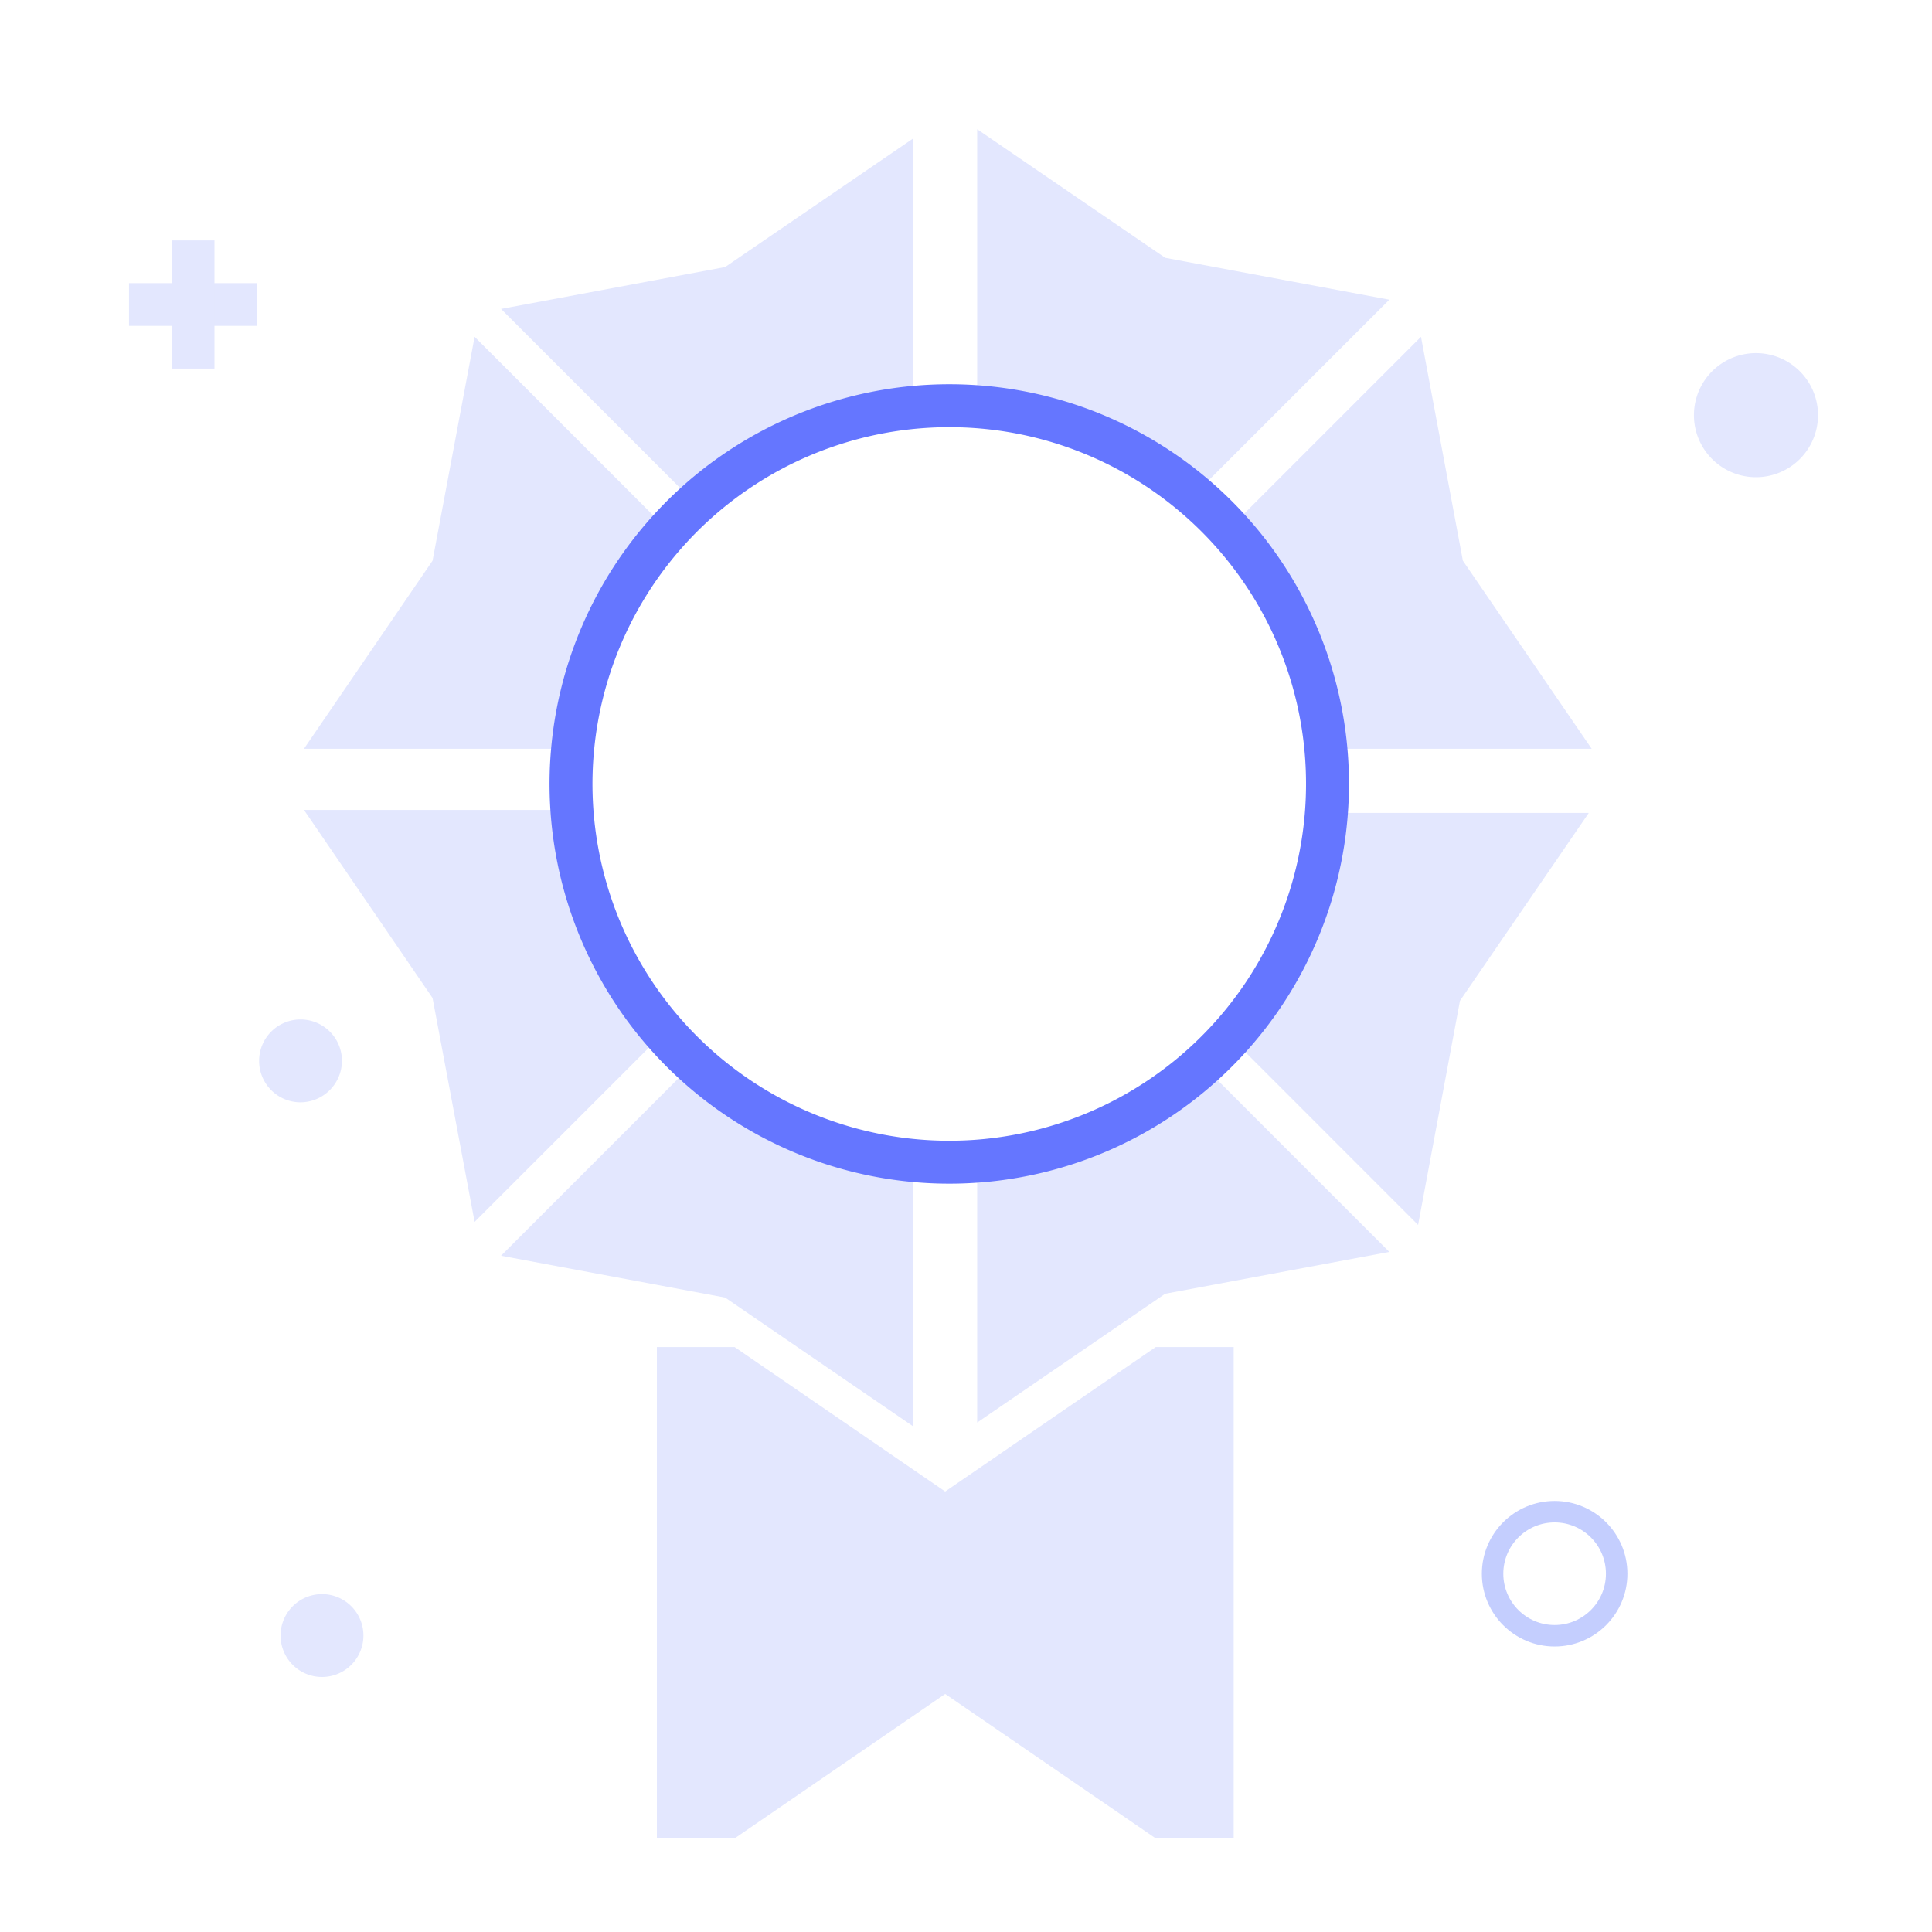 <?xml version="1.0" encoding="UTF-8" standalone="no"?>
<svg
   xmlns:dc="http://purl.org/dc/elements/1.1/"
   xmlns:cc="http://creativecommons.org/ns#"
   xmlns:rdf="http://www.w3.org/1999/02/22-rdf-syntax-ns#"
   xmlns:svg="http://www.w3.org/2000/svg"
   xmlns="http://www.w3.org/2000/svg"
   xmlns:sodipodi="http://sodipodi.sourceforge.net/DTD/sodipodi-0.dtd"
   xmlns:inkscape="http://www.inkscape.org/namespaces/inkscape"
   viewBox="0 0 90 90"
   version="1.1"
   id="svg40"
   sodipodi:docname="plan1.svg"
   inkscape:version="1.0.2-2 (e86c870879, 2021-01-15)">
  <defs
     id="defs44" />
  <sodipodi:namedview
     pagecolor="#ffffff"
     bordercolor="#666666"
     borderopacity="1"
     objecttolerance="10"
     gridtolerance="10"
     guidetolerance="10"
     inkscape:pageopacity="0"
     inkscape:pageshadow="2"
     inkscape:window-width="1920"
     inkscape:window-height="1027"
     id="namedview42"
     showgrid="false"
     inkscape:pagecheckerboard="true"
     inkscape:zoom="9.5555556"
     inkscape:cx="45"
     inkscape:cy="49.186047"
     inkscape:window-x="1272"
     inkscape:window-y="-8"
     inkscape:window-maximized="1"
     inkscape:current-layer="svg40" />
  <path
     d="M81.8,22.23a2.89,2.89,0,1,1,2.89-2.89,2.89,2.89,0,0,1-2.89,2.89"
     fill="#e3e7fe"
     id="path2" />
  <circle
     cx="72.42"
     cy="73.31"
     r="2.89"
     fill="none"
     stroke="#c4cefe"
     stroke-linecap="round"
     stroke-linejoin="round"
     id="circle4" />
  <path
     d="M15,78.12a1.93,1.93,0,1,1,1.93-1.92A1.93,1.93,0,0,1,15,78.12"
     fill="#e3e7fe"
     id="path6" />
  <path
     d="M14,51.35a1.93,1.93,0,1,1,1.93-1.93A1.94,1.94,0,0,1,14,51.35"
     fill="#e3e7fe"
     id="path8" />
  <rect
     x="6.01"
     y="13.19"
     width="5.97"
     height="1.99"
     fill="#e3e7fe"
     id="rect10" />
  <rect
     x="8"
     y="11.2"
     width="1.99"
     height="5.97"
     fill="#e3e7fe"
     id="rect12" />
  <polygon
     points="53.84 62.75 44.03 69.48 34.22 62.75 30.6 62.75 30.6 85.64 34.22 85.64 44.03 78.91 53.84 85.64 57.47 85.64 57.47 62.75 53.84 62.75"
     fill="#e3e7fe"
     id="polygon30" />
  <path
     id="polygon22-5"
     style="fill:#e3e7fe"
     d="M 22.109,15.69 20.15,26.12 14.16,34.881 h 12.518 a 17.62,17.62 0 0 1 4.461,-10.162 z" />
  <path
     id="polygon16-5"
     d="M 42.539,6.45 33.779,12.44 23.34,14.391 l 9.061,9.061 a 17.62,17.62 0 0 1 10.139,-4.471 z"
     style="fill:#e3e7fe;fill-opacity:1" />
  <path
     id="polygon28-3"
     style="fill:#e3e7fe"
     d="M 45.52,6.02 V 18.52 a 17.61,17.61 0 0 1 10.32,4.32 l 8.881,-8.879 -10.441,-1.951 z" />
  <path
     id="polygon14-5"
     style="fill:#e3e7fe"
     d="M 66.195,15.69 57.16,24.725 a 17.61,17.61 0 0 1 4.449,10.156 h 12.537 l -6,-8.762 z" />
  <path
     id="polygon24-4"
     style="fill:#e3e7fe"
     d="M 61.498,37.87 A 17.62,17.62 0 0 1 57.16,48.159 l 8.9,8.902 1.951,-10.441 6,-8.75 z" />
  <path
     id="polygon26-2"
     style="fill:#e3e7fe;stroke-width:1"
     d="M 55.842,49.44 A 17.619,17.62 0 0 1 45.52,53.77 v 12.498 l 8.759,-6 L 64.72,58.319 Z" />
  <path
     id="polygon20-7"
     style="fill:#e3e7fe"
     d="m 32.397,49.44 -9.057,9.057 10.439,1.949 8.76,6 V 53.917 A 17.62,17.62 0 0 1 32.397,49.44 Z" />
  <path
     id="polygon18-0"
     style="fill:#e3e7fe"
     d="m 14.16,37.73 5.99,8.76 1.959,10.43 8.826,-8.824 A 17.62,17.62 0 0 1 26.642,37.73 Z" />
  <path
     d="M 61.84,36.52 A 17.62,17.62 0 1 1 44.23,18.9 17.61,17.61 0 0 1 61.84,36.52"
     fill="#ffffff"
     stroke="#6576ff"
     stroke-linecap="round"
     stroke-linejoin="round"
     stroke-width="2"
     id="path32"
     style="fill:none" />
</svg>
